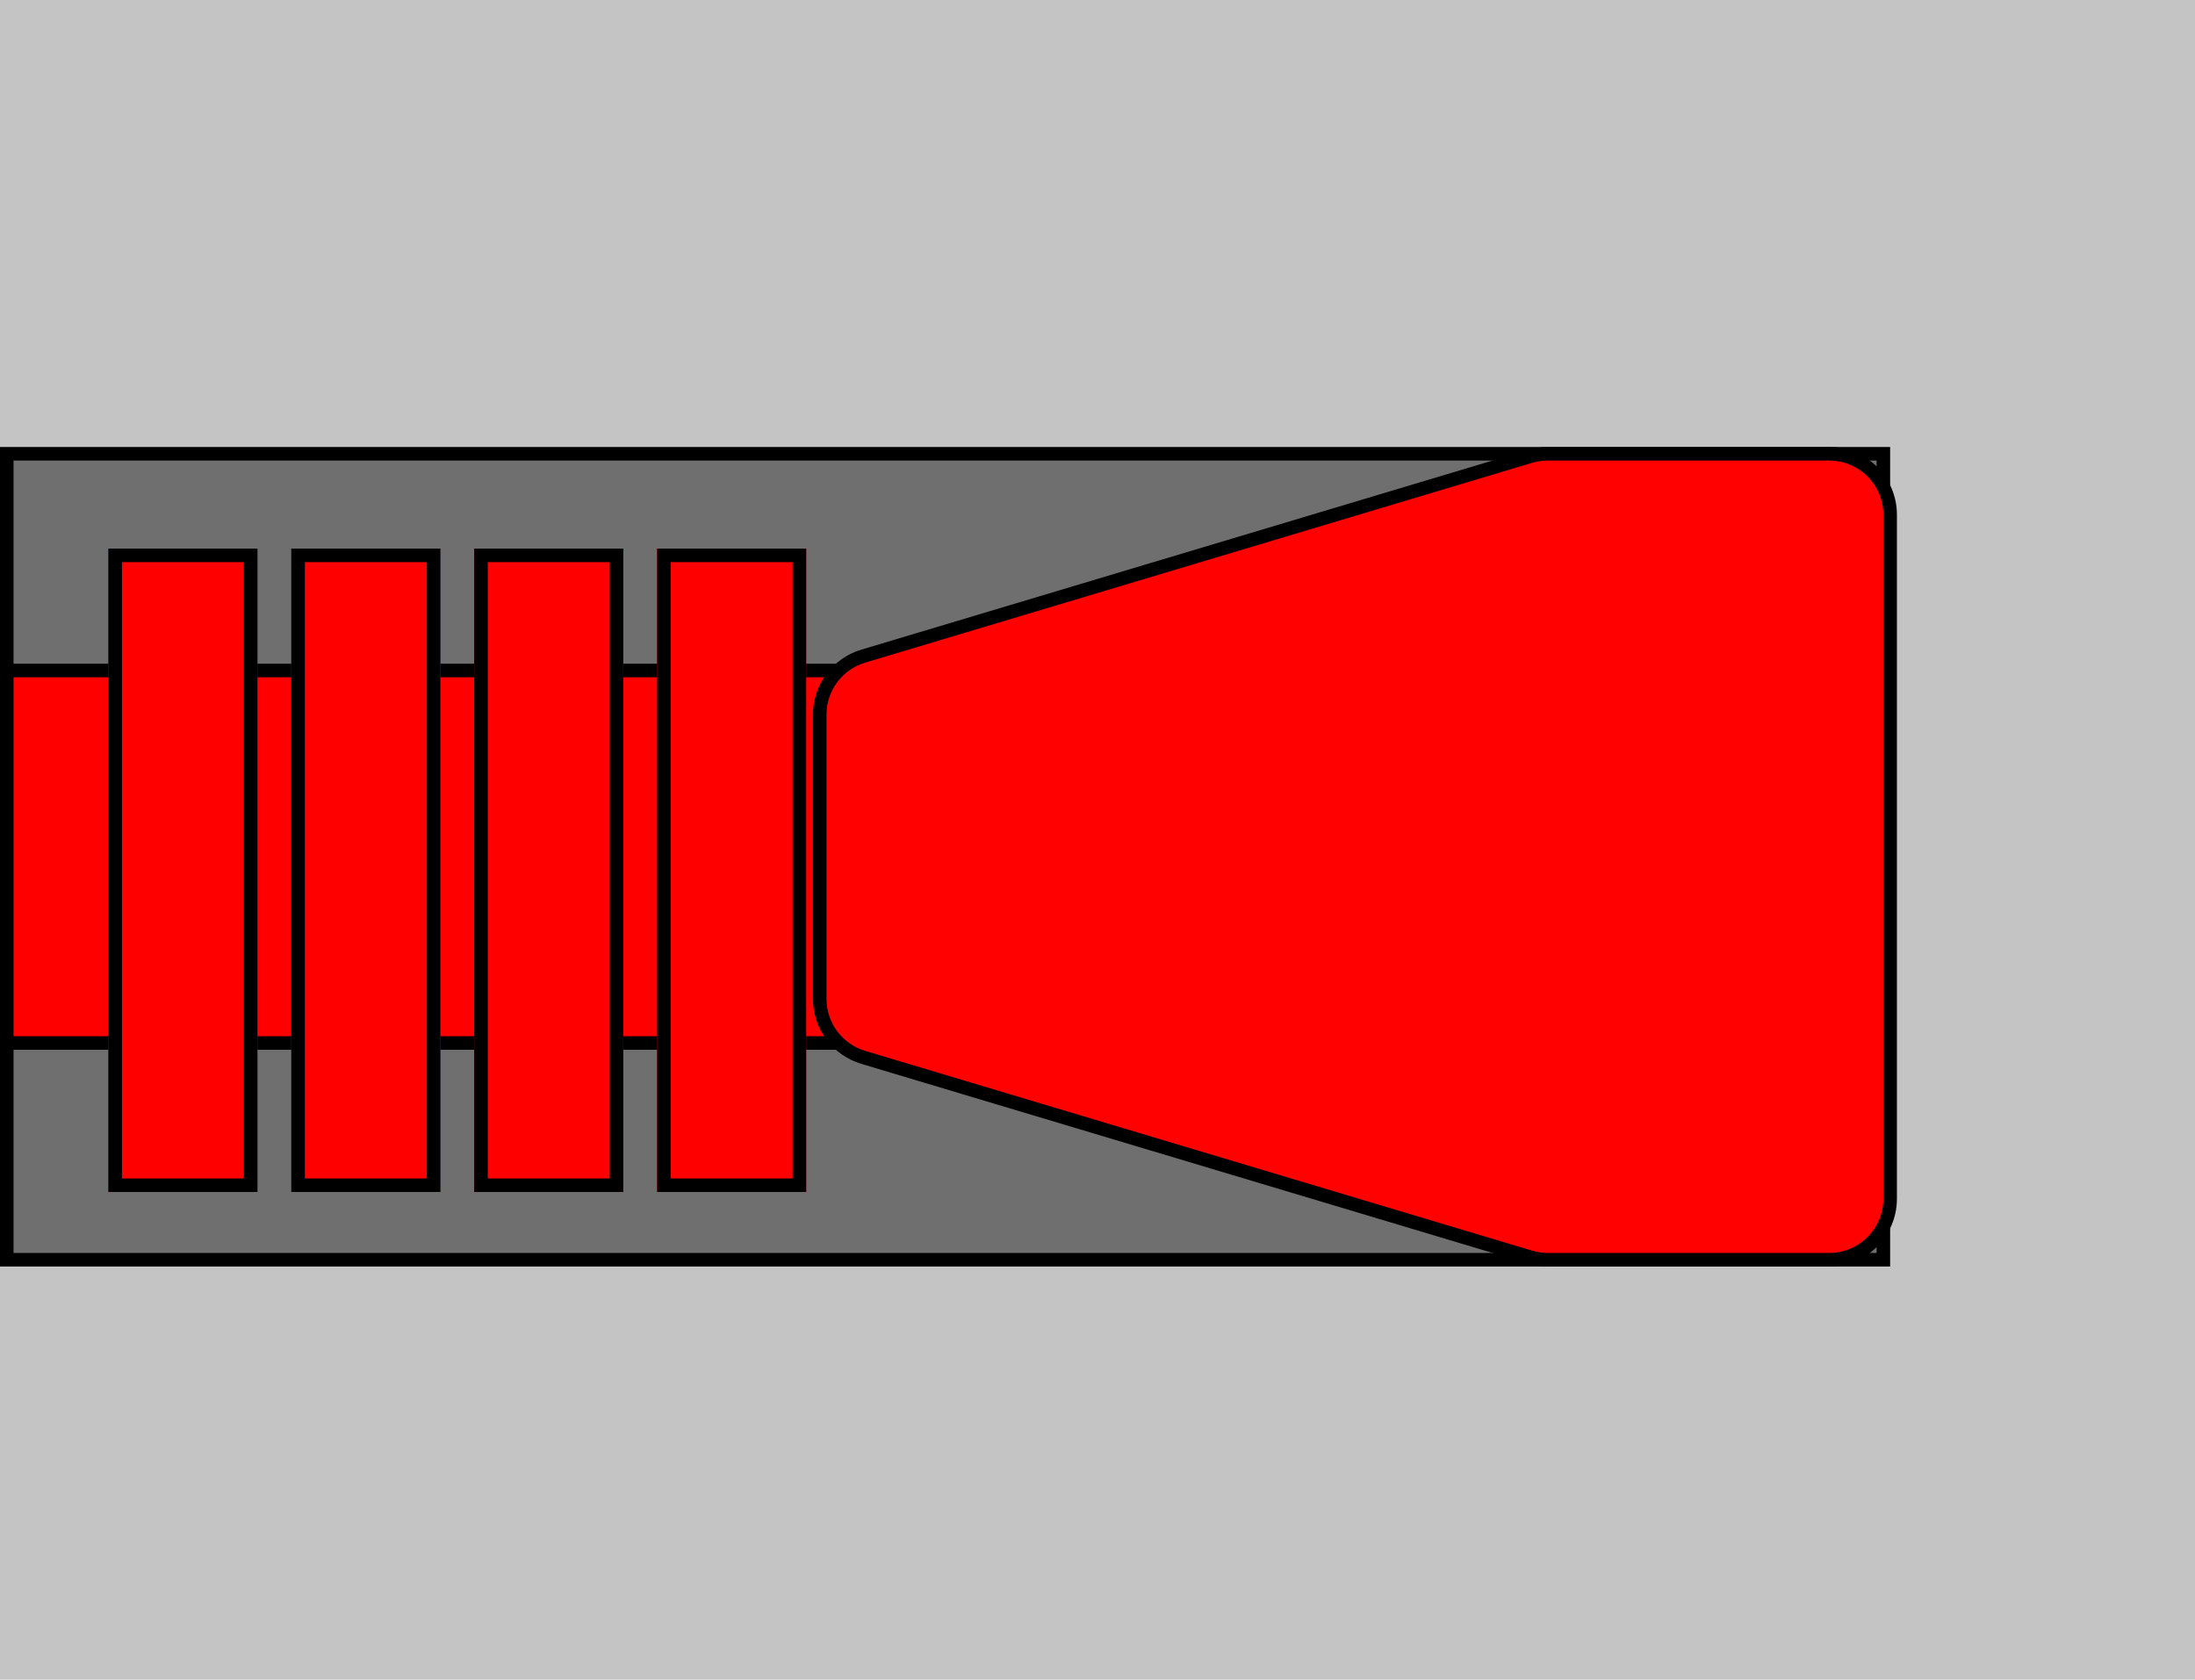<svg width="324" height="248" viewBox="0 0 324 248" fill="none" xmlns="http://www.w3.org/2000/svg">
<rect width="324" height="248" fill="#C4C4C4"/>
<rect x="1" y="67" width="277" height="119" fill="#706F6F" stroke="black" stroke-width="2"/>
<path d="M1 99H124V154H1V99Z" fill="#FF0000" stroke="black" stroke-width="2"/>
<g filter="url(#filter0_d)">
<rect x="22" y="77" width="22" height="95" fill="#FF0000"/>
<rect x="23" y="78" width="20" height="93" stroke="black" stroke-width="2"/>
</g>
<g filter="url(#filter1_d)">
<rect x="49" y="77" width="22" height="95" fill="#FF0000"/>
<rect x="50" y="78" width="20" height="93" stroke="black" stroke-width="2"/>
</g>
<g filter="url(#filter2_d)">
<rect x="76" y="77" width="22" height="95" fill="#FF0000"/>
<rect x="77" y="78" width="20" height="93" stroke="black" stroke-width="2"/>
</g>
<path d="M225.883 185.621L127.417 156.119C123.608 154.977 121 151.473 121 147.497V105.503C121 101.527 123.608 98.023 127.417 96.882L225.883 67.379C226.721 67.128 227.591 67 228.466 67H270C274.971 67 279 71.029 279 76V177C279 181.971 274.971 186 270 186H228.466C227.591 186 226.721 185.872 225.883 185.621Z" fill="#FF0101" stroke="black" stroke-width="2"/>
<g filter="url(#filter3_d)">
<rect x="103" y="77" width="22" height="95" fill="#FF0000"/>
<rect x="104" y="78" width="20" height="93" stroke="black" stroke-width="2"/>
</g>
<defs>
<filter id="filter0_d" x="12" y="77" width="32" height="103" filterUnits="userSpaceOnUse" color-interpolation-filters="sRGB">
<feFlood flood-opacity="0" result="BackgroundImageFix"/>
<feColorMatrix in="SourceAlpha" type="matrix" values="0 0 0 0 0 0 0 0 0 0 0 0 0 0 0 0 0 0 127 0" result="hardAlpha"/>
<feOffset dx="-6" dy="4"/>
<feGaussianBlur stdDeviation="2"/>
<feComposite in2="hardAlpha" operator="out"/>
<feColorMatrix type="matrix" values="0 0 0 0 0 0 0 0 0 0 0 0 0 0 0 0 0 0 0.25 0"/>
<feBlend mode="normal" in2="BackgroundImageFix" result="effect1_dropShadow"/>
<feBlend mode="normal" in="SourceGraphic" in2="effect1_dropShadow" result="shape"/>
</filter>
<filter id="filter1_d" x="39" y="77" width="32" height="103" filterUnits="userSpaceOnUse" color-interpolation-filters="sRGB">
<feFlood flood-opacity="0" result="BackgroundImageFix"/>
<feColorMatrix in="SourceAlpha" type="matrix" values="0 0 0 0 0 0 0 0 0 0 0 0 0 0 0 0 0 0 127 0" result="hardAlpha"/>
<feOffset dx="-6" dy="4"/>
<feGaussianBlur stdDeviation="2"/>
<feComposite in2="hardAlpha" operator="out"/>
<feColorMatrix type="matrix" values="0 0 0 0 0 0 0 0 0 0 0 0 0 0 0 0 0 0 0.25 0"/>
<feBlend mode="normal" in2="BackgroundImageFix" result="effect1_dropShadow"/>
<feBlend mode="normal" in="SourceGraphic" in2="effect1_dropShadow" result="shape"/>
</filter>
<filter id="filter2_d" x="66" y="77" width="32" height="103" filterUnits="userSpaceOnUse" color-interpolation-filters="sRGB">
<feFlood flood-opacity="0" result="BackgroundImageFix"/>
<feColorMatrix in="SourceAlpha" type="matrix" values="0 0 0 0 0 0 0 0 0 0 0 0 0 0 0 0 0 0 127 0" result="hardAlpha"/>
<feOffset dx="-6" dy="4"/>
<feGaussianBlur stdDeviation="2"/>
<feComposite in2="hardAlpha" operator="out"/>
<feColorMatrix type="matrix" values="0 0 0 0 0 0 0 0 0 0 0 0 0 0 0 0 0 0 0.25 0"/>
<feBlend mode="normal" in2="BackgroundImageFix" result="effect1_dropShadow"/>
<feBlend mode="normal" in="SourceGraphic" in2="effect1_dropShadow" result="shape"/>
</filter>
<filter id="filter3_d" x="93" y="77" width="32" height="103" filterUnits="userSpaceOnUse" color-interpolation-filters="sRGB">
<feFlood flood-opacity="0" result="BackgroundImageFix"/>
<feColorMatrix in="SourceAlpha" type="matrix" values="0 0 0 0 0 0 0 0 0 0 0 0 0 0 0 0 0 0 127 0" result="hardAlpha"/>
<feOffset dx="-6" dy="4"/>
<feGaussianBlur stdDeviation="2"/>
<feComposite in2="hardAlpha" operator="out"/>
<feColorMatrix type="matrix" values="0 0 0 0 0 0 0 0 0 0 0 0 0 0 0 0 0 0 0.25 0"/>
<feBlend mode="normal" in2="BackgroundImageFix" result="effect1_dropShadow"/>
<feBlend mode="normal" in="SourceGraphic" in2="effect1_dropShadow" result="shape"/>
</filter>
</defs>
</svg>
